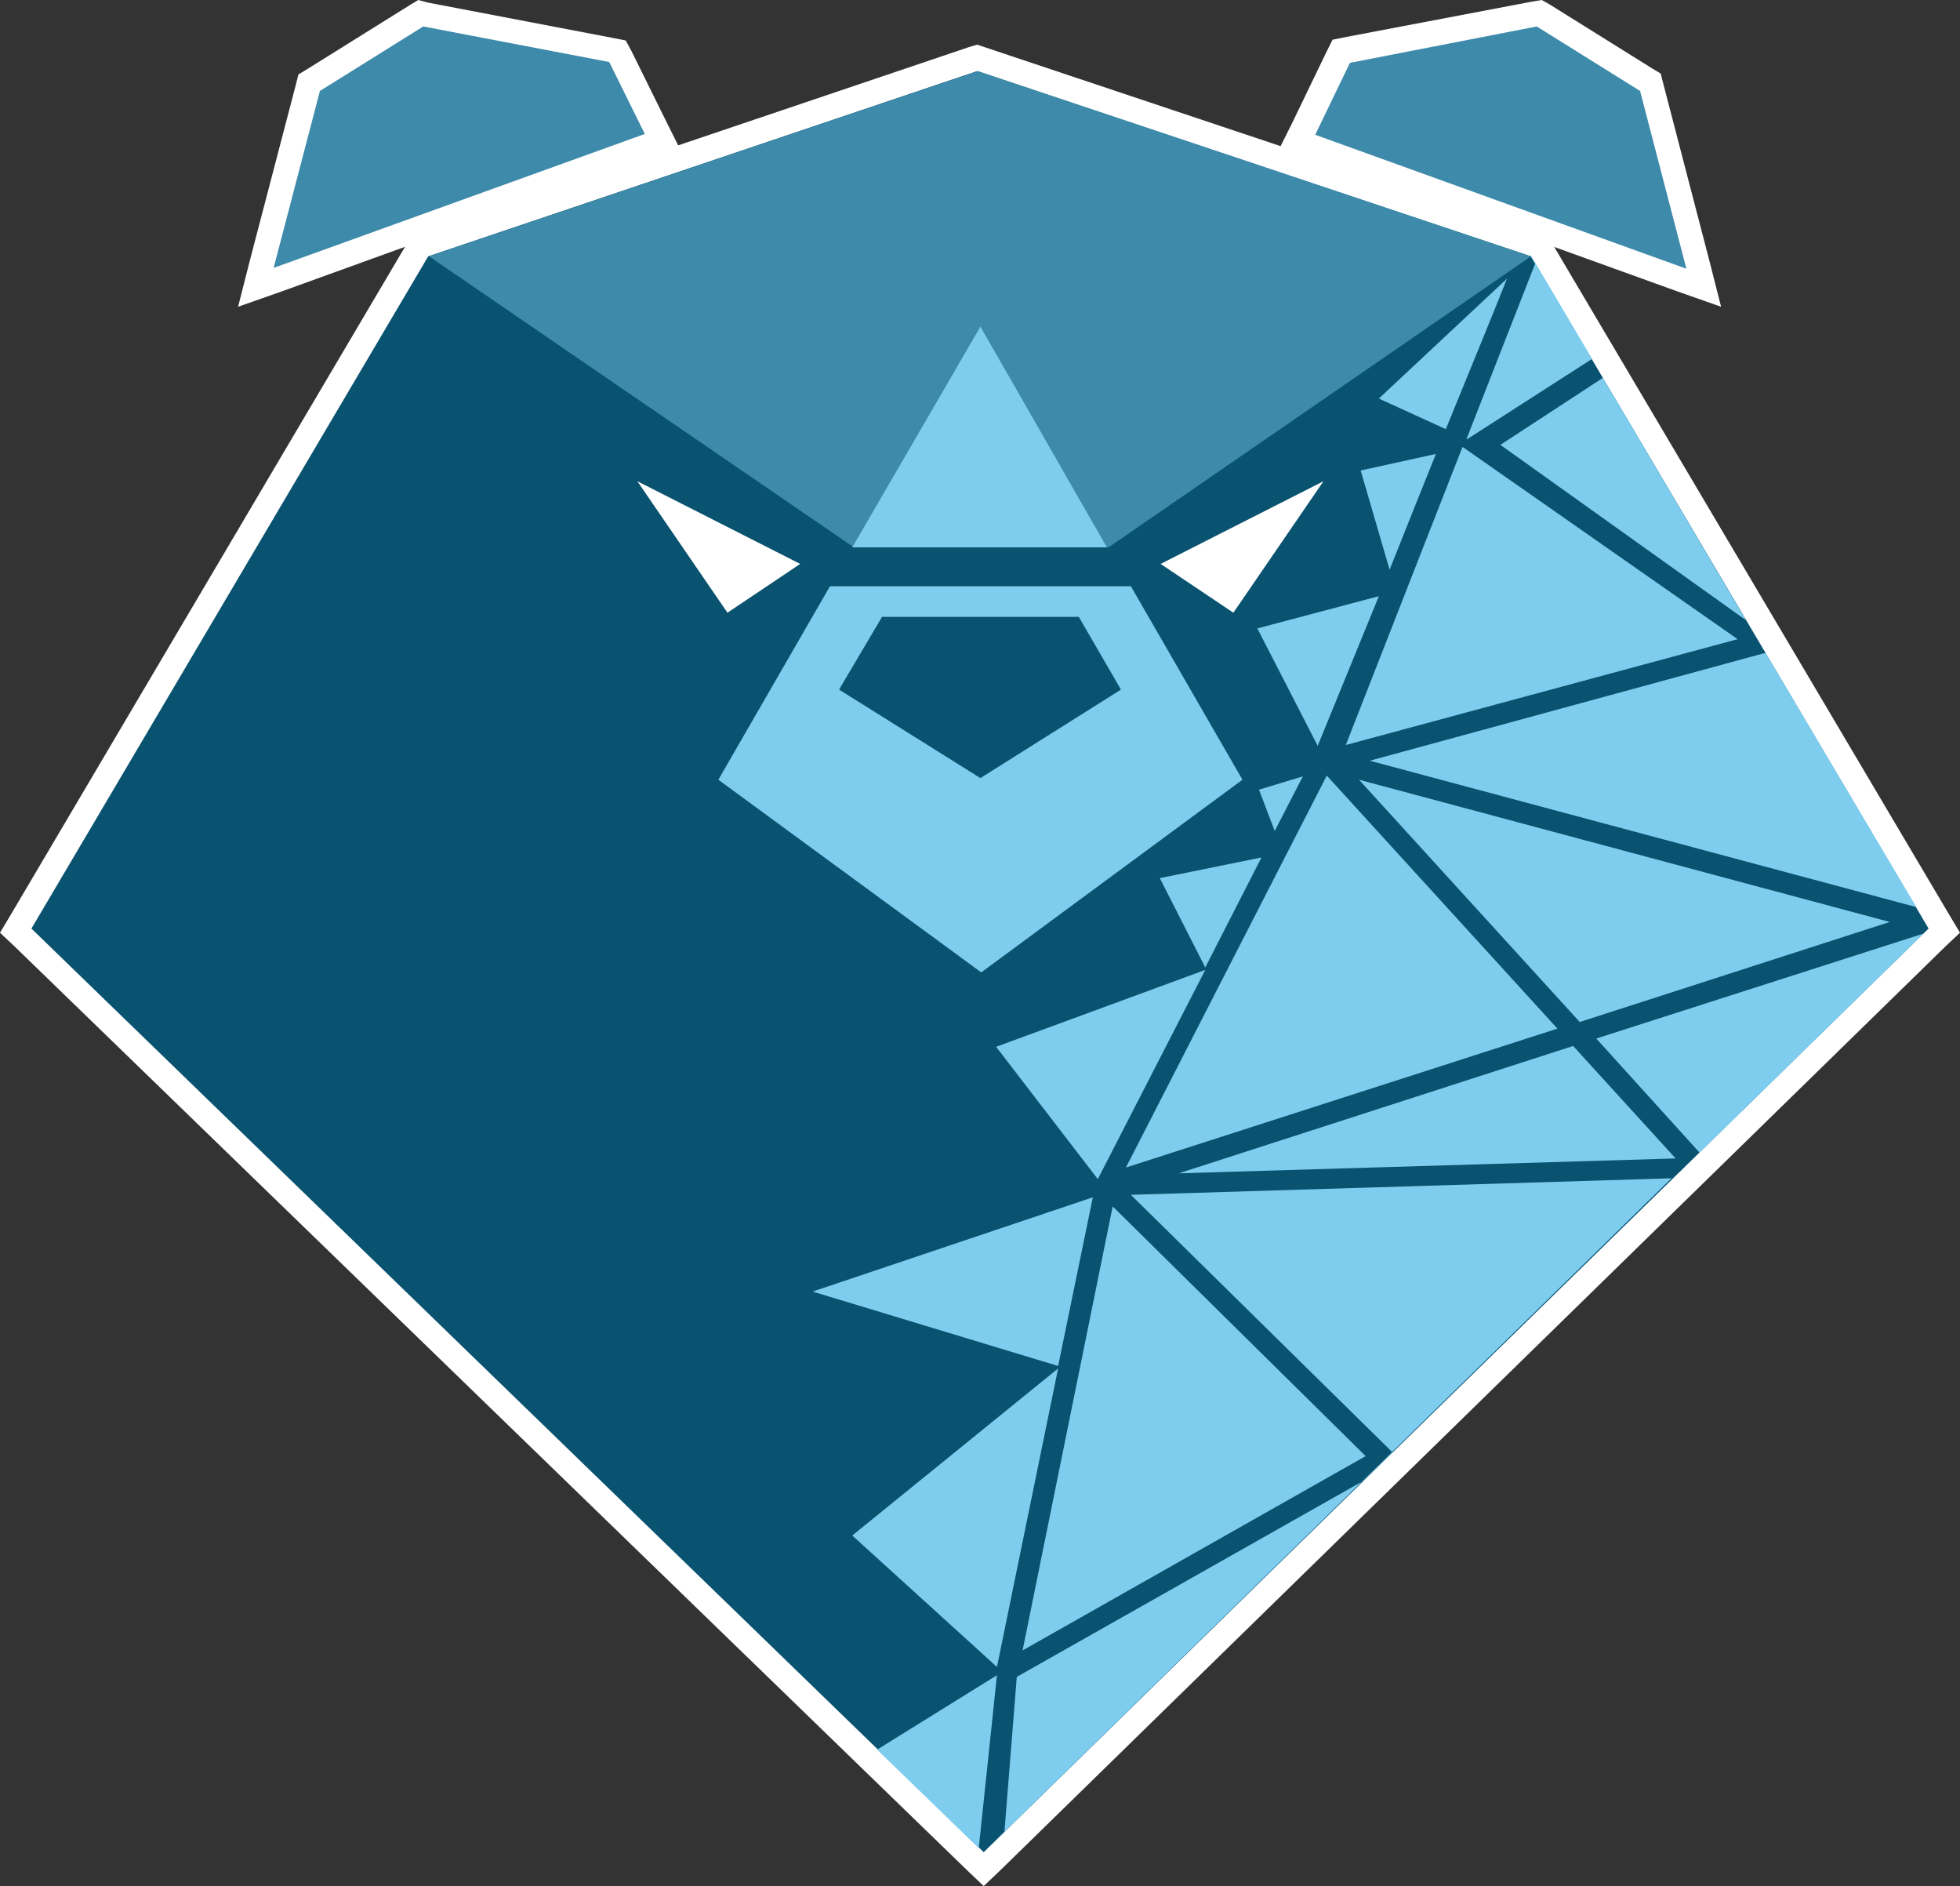 <?xml version="1.0" encoding="utf-8"?>
<!-- Generator: Adobe Illustrator 23.0.3, SVG Export Plug-In . SVG Version: 6.00 Build 0)  -->
<svg version="1.1" id="Layer_1" xmlns="http://www.w3.org/2000/svg" xmlns:xlink="http://www.w3.org/1999/xlink" x="0px" y="0px"
	 viewBox="0 0 237.1 228.1" style="enable-background:new 0 0 237.1 228.1;" xml:space="preserve">
<rect x="0" y="0" width="237.1" height="228.1" fill="#333333" stroke="none"/>
<style type="text/css">
	.st0{fill:#095270;}
	.st1{fill:#FFFFFF;}
	.st2{fill:#3D8AAB;}
	.st3{fill:#7FCDEE;}
</style>
<g>
	<g>
		<polygon class="st0" points="1.9,112.5 50.8,29.7 118.2,7 186.2,29.7 235.2,112.5 119,226.1 		"/>
		<path class="st1" d="M118.2,8.6l67,22.4l48.1,81.3L119,224L3.8,112.3l48-81.3L118.2,8.6 M118.2,5.4l-1,0.3L50.9,28.1l-1.1,0.4
			l-0.6,1l-48,81.3l-1.2,2l1.7,1.6l115.2,111.7l2.1,2l2.1-2l114.3-111.7l1.7-1.6l-1.2-2l-48.1-81.3l-0.6-1l-1.1-0.4l-67-22.4
			L118.2,5.4L118.2,5.4z"/>
	</g>
	<polygon class="st2" points="118.3,8.6 185.2,31 134.1,66.2 103.3,66.2 51.9,31 	"/>
	<polygon class="st1" points="88,74.1 96.8,68.2 77.1,58.2 	"/>
	<polygon class="st1" points="149.2,74.1 160.1,58.2 140.4,68.2 	"/>
	<g>
		<polygon class="st2" points="37.4,10 50.9,1.6 74.7,6.2 80.1,17 30.9,34.7 		"/>
		<path class="st1" d="M51.2,3.2l22.5,4.3l4.3,8.7L33.1,32.4L38.7,11L51.2,3.2 M50.6,0l-1,0.6L37.1,8.4l-1,0.6l-0.3,1.2l-5.6,21.4
			l-1.4,5.5l5.4-1.9L79,19l3.2-1.1l-1.5-3l-4.3-8.7l-0.7-1.3l-1.5-0.3L51.7,0.3L50.6,0L50.6,0z"/>
	</g>
	<g>
		<polygon class="st2" points="157,17.1 162.4,6.2 186.2,1.6 199.8,10 206.2,34.8 		"/>
		<path class="st1" d="M185.9,3.2l12.5,7.8l5.6,21.5l-44.9-16.2l4.2-8.7L185.9,3.2 M186.5,0l-1.2,0.2l-22.6,4.3l-1.5,0.3l-0.7,1.4
			l-4.2,8.7l-1.5,3l3.1,1.1l44.9,16.2l5.4,1.9l-1.4-5.5l-5.6-21.5l-0.3-1.2l-1-0.6l-12.5-7.8L186.5,0L186.5,0z"/>
	</g>
	<path class="st3" d="M213.6,79l19.7,33.2l-1.5-2.5L165.7,92l47.7-13C213.5,79,213.6,79,213.6,79z M193.9,45.7l-12.4,8.1L211.2,75
		L193.9,45.7z M232.7,112.9l-39.6,12.7l12.5,13.8l27.7-27.1L232.7,112.9z M210.2,77.3L177,54.1h-0.1l-14.1,36L210.2,77.3z
		 M228.6,111.5l-64.2-17.2l26.7,29.3L228.6,111.5z M145.8,117l6.8-13.3l-12.3,2.5L145.8,117z M152.3,95.5l1.9,5l3.4-6.6L152.3,95.5z
		 M165.2,176.1l-30.6-30.2l-10.9,53.7L165.2,176.1z M132.8,142.6l13-25.3l-25.3,9.3L132.8,142.6z M160.5,93.8l-24.3,47.4l52.2-16.8
		L160.5,93.8z M190.3,126.5l-47.7,15.4l60.1-1.8L190.3,126.5z M150.3,94.3l-13.5-23.4h-36.4L86.9,94.3l31.8,23.3L150.3,94.3z
		 M128,165.5l-24.9,20.2l17.5,15.9L128,165.5z M132.2,144.8l-33.9,11.4l29.7,9L132.2,144.8z M136.8,144.5l31.4,30.9
		c0.1,0.1,0.2,0.2,0.2,0.3l-3.5,3.4L123,202.8l-1.5,18.8L119,224l0,0l83.2-81.5L136.8,144.5z M118.4,223.5l2.2-20.9l-14.5,9
		l12.8,12.4L118.4,223.5z M182.3,33.7l-15.5,14.5l8.1,3.7C178,44.3,180.8,37.5,182.3,33.7z M185.2,31.1l0.5,0.8l-8.3,21.2h0.1
		l15.1-9.7l0.7,1.2l-8.1-13.7h-0.1C185.2,31,185.2,31,185.2,31.1z M118.6,39.5l-15.5,26.7h30.8L118.6,39.5z M173.7,54.9l-9.1,2
		l3.5,12C169.9,64.4,171.8,59.6,173.7,54.9z M166.8,72.1L152.1,76l7.3,14.2C160.5,87.5,163.4,80.4,166.8,72.1z"/>
	<polygon class="st0" points="135.6,83.4 130.5,74.6 118.6,74.6 106.7,74.6 101.5,83.4 118.6,94.1 	"/>
</g>
</svg>
